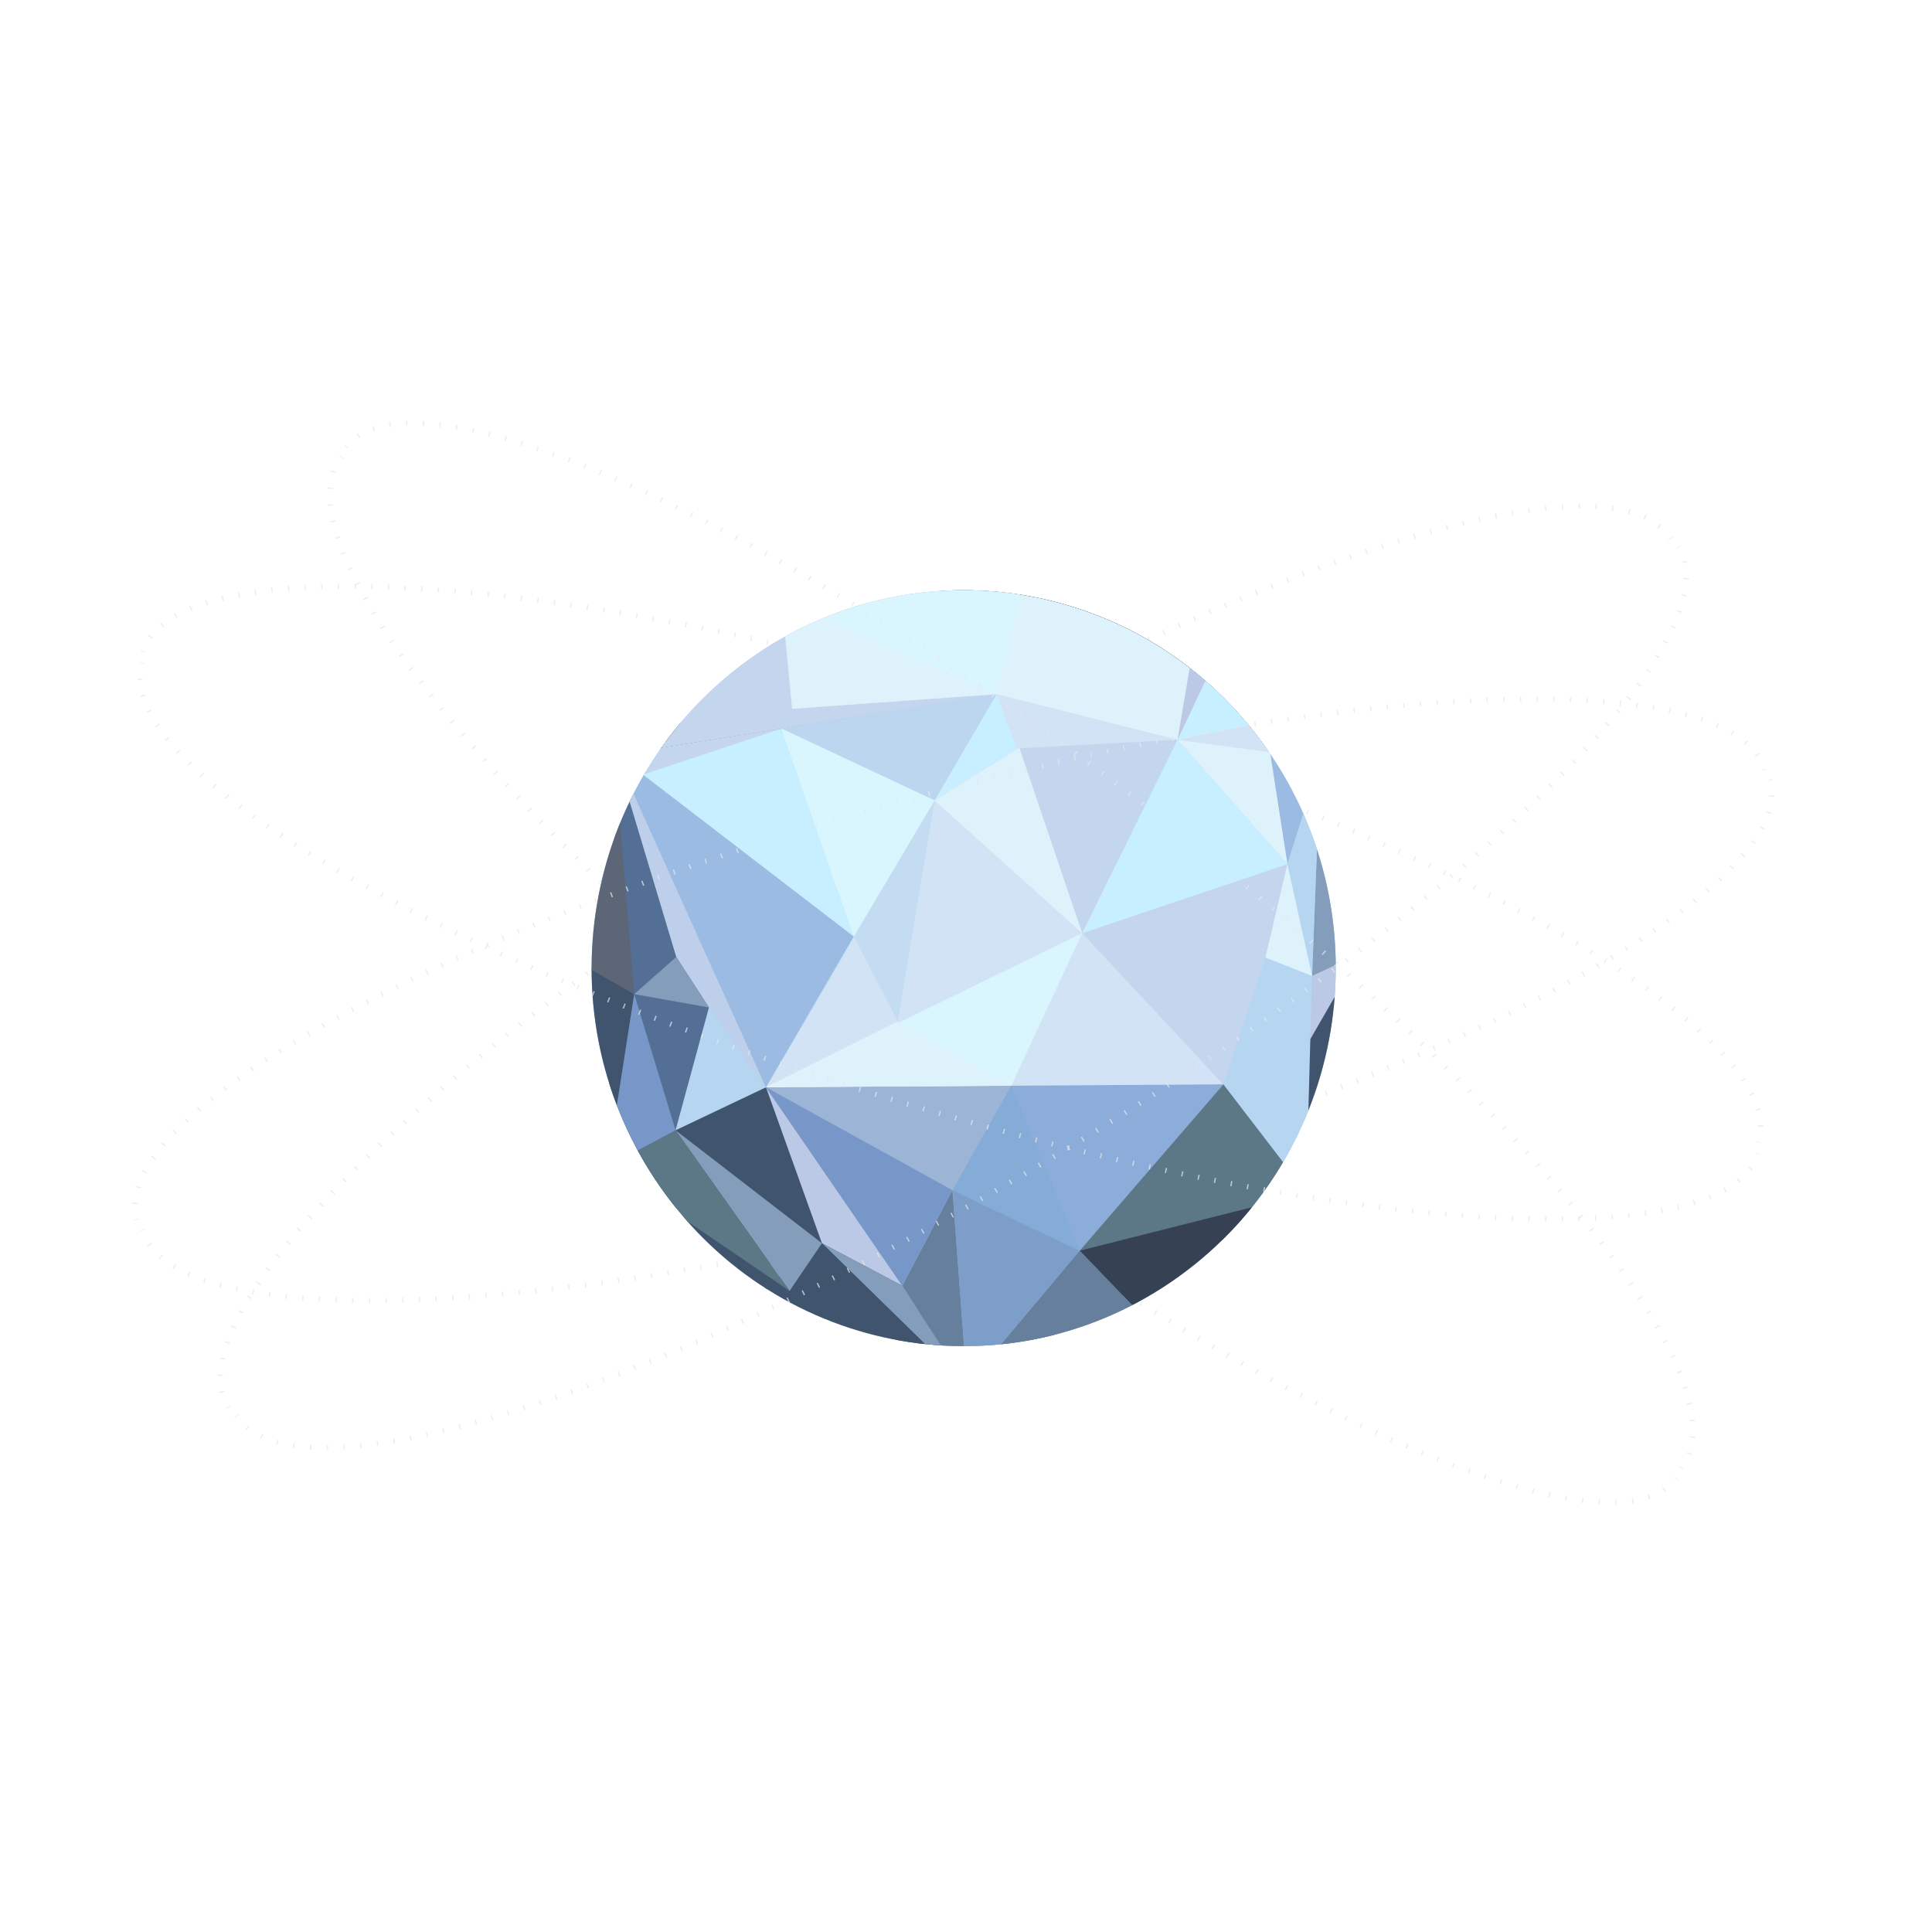<?xml version="1.0" encoding="utf-8"?>
<!-- Generator: Adobe Illustrator 16.0.1, SVG Export Plug-In . SVG Version: 6.00 Build 0)  -->
<!DOCTYPE svg PUBLIC "-//W3C//DTD SVG 1.1//EN" "http://www.w3.org/Graphics/SVG/1.1/DTD/svg11.dtd">
<svg version="1.1" id="Layer_1" xmlns="http://www.w3.org/2000/svg" xmlns:xlink="http://www.w3.org/1999/xlink" x="0px" y="0px"
	 width="1500px" height="1500px" viewBox="0 0 1500 1500" enable-background="new 0 0 1500 1500" xml:space="preserve">
<g id="Neptune">
	<g id="Planet__x2B__Rings_1_">
		<g opacity="0.74">
			<g>
				<path fill="none" stroke="#E6E7E8" stroke-width="4" stroke-miterlimit="10" d="M1374.235,605.329
					c0.045,0.159,0.09,0.319,0.133,0.479"/>
				<path fill="none" stroke="#E6E7E8" stroke-width="4" stroke-miterlimit="10" stroke-dasharray="0.996,11.949" d="
					M1375.653,617.64c-3.521,83.87-258.599,219.644-590.797,311.489c-340.204,94.061-635.71,107.328-672.144,31.664"/>
				<path fill="none" stroke="#E6E7E8" stroke-width="4" stroke-miterlimit="10" d="M110.55,955.224
					c-0.047-0.158-0.094-0.317-0.139-0.477"/>
			</g>
		</g>
		<g opacity="0.74">
			<g>
				<path fill="none" stroke="#E6E7E8" stroke-width="4" stroke-miterlimit="10" d="M1301.642,1147.867
					c-0.102,0.129-0.206,0.258-0.309,0.387"/>
				<path fill="none" stroke="#E6E7E8" stroke-width="4" stroke-miterlimit="10" stroke-dasharray="1.001,12.016" d="
					M1292.459,1156.285c-70.563,47.113-333.108-74.16-605.607-282.628c-278.998-213.444-465.441-439.51-425.312-513.334"/>
				<path fill="none" stroke="#E6E7E8" stroke-width="4" stroke-miterlimit="10" d="M264.815,355.283
					c0.101-0.131,0.202-0.261,0.304-0.391"/>
			</g>
		</g>
		<g opacity="0.74">
			<g>
				<path fill="none" stroke="#E6E7E8" stroke-width="4" stroke-miterlimit="10" d="M111.019,505.956
					c0.05-0.158,0.1-0.316,0.152-0.473"/>
				<path fill="none" stroke="#E6E7E8" stroke-width="4" stroke-miterlimit="10" stroke-dasharray="0.996,11.947" d="
					M116.587,494.886c49.096-68.627,338.237-46.554,667.992,53.629c337.646,102.581,593.239,249.177,582.184,332.202"/>
				<path fill="none" stroke="#E6E7E8" stroke-width="4" stroke-miterlimit="10" d="M1365.511,886.556
					c-0.047,0.159-0.096,0.317-0.146,0.475"/>
			</g>
		</g>
		<g opacity="0.74">
			<g>
				<path fill="none" stroke="#E6E7E8" stroke-width="4" stroke-miterlimit="10" d="M177.188,1092.686
					c-0.087-0.14-0.173-0.281-0.258-0.422"/>
				<path fill="none" stroke="#E6E7E8" stroke-width="4" stroke-miterlimit="10" stroke-dasharray="1.003,12.031" d="
					M172.411,1081.166c-19.677-81.69,188.256-280.579,482.51-457.851c301.379-181.569,582.068-273.433,638.06-210.4"/>
				<path fill="none" stroke="#E6E7E8" stroke-width="4" stroke-miterlimit="10" d="M1296.615,417.711
					c0.089,0.14,0.178,0.28,0.265,0.42"/>
			</g>
		</g>
		<g>
			<defs>
				<path id="SVGID_1_" d="M581.084,512.351c130.13-93.758,310.443-62.604,402.738,69.583
					c92.303,132.186,61.631,315.35-68.503,409.106c-130.129,93.756-310.441,62.602-402.738-69.585
					C420.282,789.269,450.956,606.103,581.084,512.351z"/>
			</defs>
			<clipPath id="SVGID_2_">
				<use xlink:href="#SVGID_1_"  overflow="visible"/>
			</clipPath>
			<path clip-path="url(#SVGID_2_)" fill="#9CBBE2" d="M581.084,512.351c130.13-93.758,310.443-62.604,402.738,69.583
				c92.303,132.186,61.631,315.35-68.503,409.106c-130.129,93.756-310.441,62.602-402.738-69.585
				C420.282,789.269,450.956,606.103,581.084,512.351z"/>
			<polygon clip-path="url(#SVGID_2_)" fill="#BBC8E6" points="1055.545,740.447 1012.675,817.147 1011.424,751.695 			"/>
			<path clip-path="url(#SVGID_2_)" fill="#26322C" d="M773.848,540.599"/>
			<path clip-path="url(#SVGID_2_)" fill="#736D2E" d="M593.417,843.802"/>
			<polygon clip-path="url(#SVGID_2_)" fill="#292F32" points="476.815,587.621 799.787,424.134 773.848,540.599 			"/>
			<path clip-path="url(#SVGID_2_)" fill="#0B132D" d="M976.693,802.312"/>
			<g clip-path="url(#SVGID_2_)">
				<g>
					<path fill="#0B132D" d="M923.544,602.363c0.857,0,2.002-1.303,0.696-1.303C923.383,601.06,922.238,602.363,923.544,602.363
						L923.544,602.363z"/>
				</g>
			</g>
			<polygon clip-path="url(#SVGID_2_)" fill="#0D1321" points="773.848,540.599 799.787,424.134 1022.141,591.107 			"/>
			<line clip-path="url(#SVGID_2_)" fill="#8E8239" x1="668.729" y1="953.941" x2="751.645" y2="1075.406"/>
			<polygon clip-path="url(#SVGID_2_)" fill="#C7EFFF" points="594.695,844.148 477.719,586.2 774.751,539.172 			"/>
			<polygon clip-path="url(#SVGID_2_)" fill="#546F96" points="471.51,905.906 594.695,844.148 477.719,586.2 			"/>
			<polygon clip-path="url(#SVGID_2_)" fill="#8CACDA" points="594.695,844.148 949.896,841.858 752.064,1073.992 			"/>
			<path clip-path="url(#SVGID_2_)" fill="#26322C" d="M774.751,539.172"/>
			<polygon clip-path="url(#SVGID_2_)" fill="#D1E3F4" points="949.896,841.858 785.133,842.939 594.695,844.148 774.751,539.172 
				840.884,723.194 			"/>
			<polygon clip-path="url(#SVGID_2_)" fill="#5C7785" points="752.064,1073.992 1014.19,925.638 949.896,841.858 838.32,971.023 
							"/>
			<polygon clip-path="url(#SVGID_2_)" fill="#40546E" points="752.064,1073.992 471.51,905.906 524.508,877.523 594.695,844.148 
							"/>
			<polygon clip-path="url(#SVGID_2_)" fill="#C4D6EE" points="477.719,586.2 606.911,465.671 800.682,422.706 774.751,539.172 			
				"/>
			<path clip-path="url(#SVGID_2_)" fill="#0B132D" d="M977.598,800.891"/>
			<polygon clip-path="url(#SVGID_2_)" fill="#B5D5F0" points="1014.19,925.638 949.896,841.858 1023.042,589.674 			"/>
			<g clip-path="url(#SVGID_2_)">
				<g>
					<path fill="#0B132D" d="M924.44,600.941c0.858,0,2.002-1.303,0.696-1.303C924.278,599.639,923.134,600.941,924.44,600.941
						L924.44,600.941z"/>
				</g>
			</g>
			<polygon clip-path="url(#SVGID_2_)" fill="#C4D6EE" points="949.896,841.858 840.182,724.533 774.751,539.172 1023.042,589.674 
				999.521,670.941 982.419,743.458 			"/>
			<polygon clip-path="url(#SVGID_2_)" fill="#DEF2FC" points="773.267,540.421 800.682,422.706 1023.042,589.674 914.25,574.353 
							"/>
			<line clip-path="url(#SVGID_2_)" fill="#8E8239" x1="669.622" y1="952.52" x2="752.543" y2="1073.979"/>
			<polygon clip-path="url(#SVGID_2_)" fill="#364154" points="1014.112,926.688 893.193,1028.168 838.32,971.023 			"/>
			<polygon clip-path="url(#SVGID_2_)" fill="#657F9C" points="893.193,1028.168 750.716,1075.288 838.32,971.023 			"/>
			<polygon clip-path="url(#SVGID_2_)" fill="#D9F6FF" points="606.685,467.698 773.576,540.948 800.541,424.505 			"/>
			<polygon clip-path="url(#SVGID_2_)" fill="#9CB4D6" points="700.569,998.302 785.133,842.939 594.695,844.148 			"/>
			<polygon clip-path="url(#SVGID_2_)" fill="#657F9C" points="750.716,1075.288 700.569,998.302 739.464,924.065 			"/>
			<polygon clip-path="url(#SVGID_2_)" fill="#7D9EC8" points="739.464,924.065 838.32,971.023 750.716,1075.288 			"/>
			<polygon clip-path="url(#SVGID_2_)" fill="#BBC8E6" points="700.569,998.302 638.15,965.245 594.695,844.148 			"/>
			<polygon clip-path="url(#SVGID_2_)" fill="#849DBA" points="700.569,998.302 750.716,1075.288 638.15,965.245 			"/>
			<polygon clip-path="url(#SVGID_2_)" fill="#40546E" points="751.896,1076.582 588.912,1003.739 638.15,965.245 			"/>
			<polygon clip-path="url(#SVGID_2_)" fill="#40546E" points="471.51,905.906 588.912,1003.739 607.598,995.465 			"/>
			<polygon clip-path="url(#SVGID_2_)" fill="#849DBA" points="638.15,965.245 613.008,1002.273 524.508,877.523 			"/>
			<polygon clip-path="url(#SVGID_2_)" fill="#5C7785" points="524.508,877.523 471.51,905.906 613.008,1002.273 			"/>
			<polygon clip-path="url(#SVGID_2_)" fill="#40546E" points="471.51,905.906 446.155,744.008 492.419,771.846 			"/>
			<polygon clip-path="url(#SVGID_2_)" fill="#5D6677" points="477.354,588.721 445.832,745.307 492.419,771.846 			"/>
			<polygon clip-path="url(#SVGID_2_)" fill="#9CBBE2" points="1025.201,589.964 999.521,670.941 986.03,584.07 			"/>
			<polygon clip-path="url(#SVGID_2_)" fill="#849DBA" points="1025.201,589.964 1055.545,740.447 1018.713,757.707 			"/>
			<polygon clip-path="url(#SVGID_2_)" fill="#B5D5F0" points="1018.713,757.707 999.521,670.941 1025.201,589.964 			"/>
			<polygon clip-path="url(#SVGID_2_)" fill="#DEF2FC" points="1018.713,757.707 982.419,743.458 999.521,670.941 			"/>
			<polygon clip-path="url(#SVGID_2_)" fill="#BBC8E6" points="1025.201,589.964 1003.252,552.044 982.487,560.449 			"/>
			<polygon clip-path="url(#SVGID_2_)" fill="#5C7785" points="986.03,584.07 982.487,560.449 1025.201,589.964 			"/>
			<polygon clip-path="url(#SVGID_2_)" fill="#40546E" points="1014.112,926.688 1017.363,806.729 1055.545,740.447 			"/>
			<polygon clip-path="url(#SVGID_2_)" fill="#7697C8" points="982.487,560.449 945.275,508.793 1003.252,552.044 			"/>
			<polygon clip-path="url(#SVGID_2_)" fill="#DEF2FC" points="800.765,422.48 945.275,508.793 924.026,516.378 			"/>
			<polygon clip-path="url(#SVGID_2_)" fill="#C7EFFF" points="982.487,560.449 914.25,574.353 945.275,508.793 			"/>
			<polygon clip-path="url(#SVGID_2_)" fill="#BBC8E6" points="924.026,516.378 914.25,574.353 945.275,508.793 			"/>
			<polygon clip-path="url(#SVGID_2_)" fill="#DEF2FC" points="999.521,670.941 914.25,574.353 986.03,584.07 			"/>
			<polygon clip-path="url(#SVGID_2_)" fill="#D1E3F4" points="986.03,584.07 982.487,560.449 914.25,574.353 			"/>
			<polygon clip-path="url(#SVGID_2_)" fill="#C7EFFF" points="773.805,538.921 725.66,621.5 789.418,581.064 			"/>
			<polygon clip-path="url(#SVGID_2_)" fill="#BDD6EF" points="725.66,621.5 606.615,565.677 773.805,538.921 			"/>
			<polygon clip-path="url(#SVGID_2_)" fill="#C4D6EE" points="477.719,586.2 614.975,550.338 773.805,538.921 			"/>
			<polygon clip-path="url(#SVGID_2_)" fill="#B5D5F0" points="524.508,877.523 550.414,782.179 556.604,759.003 594.695,844.148 
							"/>
			<polygon clip-path="url(#SVGID_2_)" fill="#7697C8" points="492.419,771.846 524.508,877.523 471.51,905.906 			"/>
			<polygon clip-path="url(#SVGID_2_)" fill="#BDCFEB" points="594.695,844.148 550.414,782.179 525.04,742.974 477.554,584.767 			
				"/>
			<polygon clip-path="url(#SVGID_2_)" fill="#849DBA" points="525.04,742.974 550.414,782.179 492.419,771.846 			"/>
			<polygon clip-path="url(#SVGID_2_)" fill="#DEF2FC" points="606.911,465.671 614.975,550.338 773.881,538.949 			"/>
			<polygon clip-path="url(#SVGID_2_)" fill="#D9F6FF" points="840.182,724.533 594.695,844.148 785.133,842.939 			"/>
			<polygon clip-path="url(#SVGID_2_)" fill="#DEF2FC" points="791.369,580.345 725.66,621.5 840.182,724.533 			"/>
			<polygon clip-path="url(#SVGID_2_)" fill="#9CBBE2" points="662.911,727.15 477.554,584.767 594.695,844.148 			"/>
			<polygon clip-path="url(#SVGID_2_)" fill="#C7EFFF" points="840.182,724.533 999.521,670.941 914.25,574.353 			"/>
			<polygon clip-path="url(#SVGID_2_)" fill="#D1E3F4" points="773.805,538.921 914.25,574.353 789.418,581.064 			"/>
			<polygon clip-path="url(#SVGID_2_)" fill="#D9F6FF" points="662.911,727.15 606.615,565.677 725.66,621.5 			"/>
			<polygon clip-path="url(#SVGID_2_)" fill="#C4D6EE" points="606.615,565.677 483.849,606.526 512.432,581.051 			"/>
			<polygon clip-path="url(#SVGID_2_)" fill="#7697C8" points="739.464,924.065 594.695,844.148 700.569,998.302 			"/>
			<polygon clip-path="url(#SVGID_2_)" fill="#84ACD6" points="838.32,971.023 785.133,842.939 739.464,924.065 			"/>
			<polygon clip-path="url(#SVGID_2_)" fill="#DEF2FC" points="785.133,842.939 696.996,792.99 594.695,844.148 			"/>
			<polygon clip-path="url(#SVGID_2_)" fill="#C3DCF2" points="696.996,792.99 725.66,621.5 662.911,727.15 			"/>
		</g>
		<g opacity="0.74">
			<g>
				<path fill="none" stroke="#E6E7E8" stroke-width="4" stroke-miterlimit="10" d="M1303.14,424.304
					c0.087,0.14,0.173,0.281,0.259,0.422"/>
				<path fill="none" stroke="#E6E7E8" stroke-width="4" stroke-miterlimit="10" stroke-dasharray="1.003,12.031" d="
					M1307.917,435.823c19.679,81.684-188.261,280.572-482.515,457.844c-301.38,181.565-582.064,273.434-638.056,210.402"/>
				<path fill="none" stroke="#E6E7E8" stroke-width="4" stroke-miterlimit="10" d="M183.712,1099.272
					c-0.089-0.139-0.178-0.279-0.265-0.42"/>
			</g>
		</g>
		<g opacity="0.74">
			<g>
				<path fill="none" stroke="#E6E7E8" stroke-width="4" stroke-miterlimit="10" d="M1364.8,895.733
					c-0.049,0.158-0.1,0.315-0.152,0.473"/>
				<path fill="none" stroke="#E6E7E8" stroke-width="4" stroke-miterlimit="10" stroke-dasharray="0.996,11.947" d="
					M1359.232,906.803c-49.091,68.629-338.234,46.549-667.994-53.634C353.597,750.594,98.005,603.995,109.057,520.974"/>
				<path fill="none" stroke="#E6E7E8" stroke-width="4" stroke-miterlimit="10" d="M110.308,515.134
					c0.047-0.159,0.096-0.317,0.146-0.475"/>
			</g>
		</g>
		<g opacity="0.74">
			<g>
				<path fill="none" stroke="#E6E7E8" stroke-width="4" stroke-miterlimit="10" d="M268.773,346.947
					c0.102-0.129,0.206-0.258,0.309-0.387"/>
				<path fill="none" stroke="#E6E7E8" stroke-width="4" stroke-miterlimit="10" stroke-dasharray="1.001,12.016" d="
					M277.957,338.53c70.566-47.111,333.115,74.153,605.609,282.624c278.999,213.446,465.446,439.511,425.312,513.341"/>
				<path fill="none" stroke="#E6E7E8" stroke-width="4" stroke-miterlimit="10" d="M1305.602,1139.534
					c-0.101,0.131-0.202,0.261-0.304,0.391"/>
			</g>
		</g>
		<g opacity="0.74">
			<g>
				<path fill="none" stroke="#E6E7E8" stroke-width="4" stroke-miterlimit="10" d="M106.094,947.134
					c-0.045-0.159-0.09-0.319-0.133-0.479"/>
				<path fill="none" stroke="#E6E7E8" stroke-width="4" stroke-miterlimit="10" stroke-dasharray="0.996,11.949" d="
					M104.676,934.823c3.521-83.871,258.592-219.647,590.793-311.495c340.204-94.058,635.712-107.328,672.144-31.66"/>
				<path fill="none" stroke="#E6E7E8" stroke-width="4" stroke-miterlimit="10" d="M1369.775,597.236
					c0.048,0.158,0.094,0.317,0.14,0.477"/>
			</g>
		</g>
	</g>
</g>
</svg>
